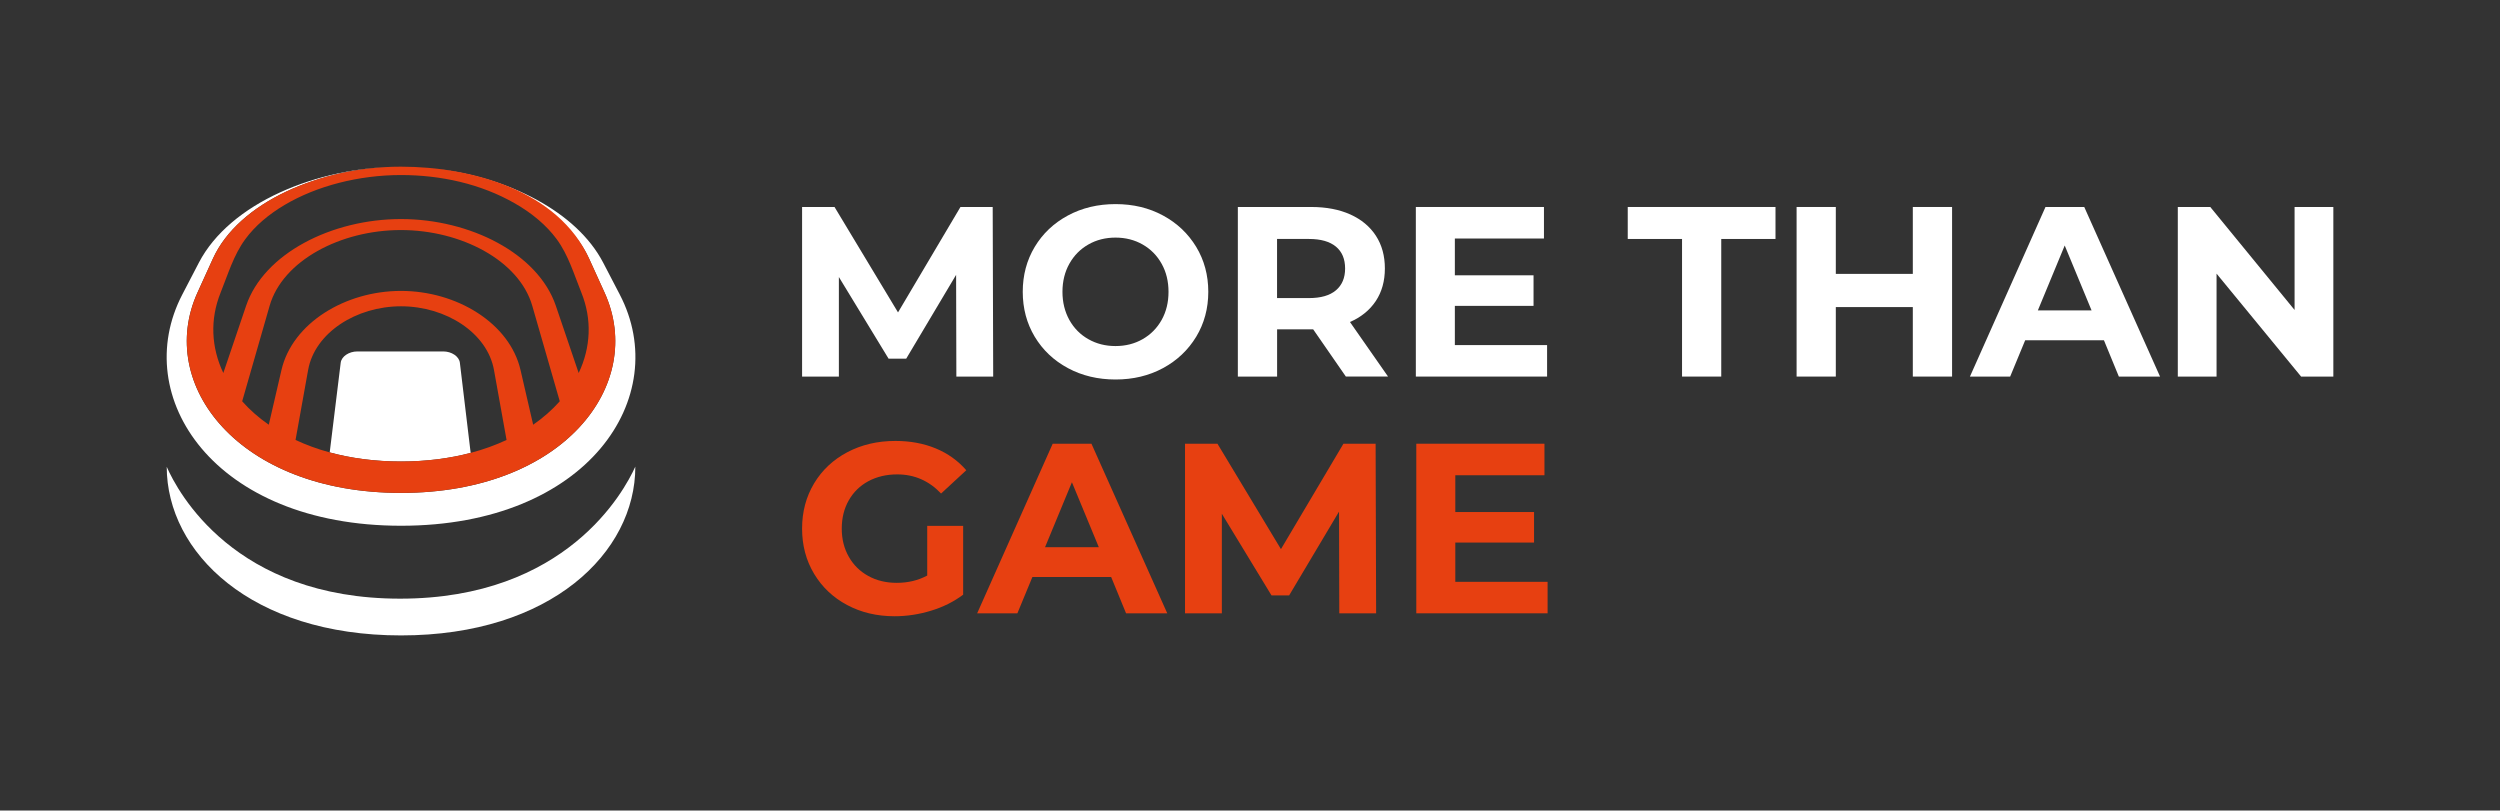 <svg width="256" height="83" viewBox="0 0 256 83" fill="none" xmlns="http://www.w3.org/2000/svg">
<rect x="0" y="0" width="256" height="83" fill="#333333" stroke="none"/>
<g id="Logo">
<g id="Graphic text">
<g id="Vector">
<path d="M97.931 38.561L97.906 28.145L92.797 36.726H90.989L85.901 28.367V38.561H82.134V21.195H85.455L91.957 31.99L98.351 21.195H101.652L101.703 38.561H97.931Z" fill="white"/>
<path d="M109.356 37.695C107.91 36.918 106.776 35.845 105.957 34.482C105.139 33.119 104.729 31.585 104.729 29.881C104.729 28.176 105.139 26.642 105.957 25.279C106.776 23.916 107.91 22.843 109.356 22.066C110.802 21.288 112.429 20.9 114.232 20.9C116.035 20.9 117.656 21.288 119.092 22.066C120.532 22.843 121.662 23.916 122.491 25.279C123.314 26.642 123.729 28.176 123.729 29.881C123.729 31.585 123.314 33.119 122.491 34.482C121.662 35.845 120.532 36.918 119.092 37.695C117.651 38.473 116.035 38.861 114.232 38.861C112.423 38.861 110.802 38.473 109.356 37.695ZM117.004 34.731C117.833 34.26 118.48 33.601 118.952 32.762C119.423 31.917 119.656 30.958 119.656 29.886C119.656 28.813 119.423 27.849 118.952 27.01C118.48 26.165 117.833 25.507 117.004 25.035C116.175 24.564 115.252 24.33 114.226 24.33C113.201 24.33 112.273 24.564 111.449 25.035C110.62 25.507 109.973 26.165 109.501 27.01C109.03 27.854 108.796 28.813 108.796 29.886C108.796 30.958 109.035 31.917 109.501 32.762C109.973 33.606 110.62 34.265 111.449 34.731C112.278 35.203 113.201 35.436 114.226 35.436C115.252 35.436 116.18 35.203 117.004 34.731Z" fill="white"/>
<path d="M137.817 38.561L134.47 33.726H130.775V38.561H126.755V21.195H134.273C135.811 21.195 137.148 21.454 138.278 21.962C139.407 22.475 140.283 23.201 140.894 24.144C141.506 25.087 141.811 26.201 141.811 27.491C141.811 28.782 141.5 29.896 140.879 30.829C140.257 31.762 139.376 32.477 138.236 32.974L142.133 38.556H137.817V38.561ZM136.796 25.253C136.169 24.735 135.252 24.47 134.045 24.47H130.77V30.523H134.045C135.252 30.523 136.169 30.259 136.796 29.73C137.423 29.202 137.739 28.455 137.739 27.497C137.739 26.523 137.428 25.776 136.796 25.253Z" fill="white"/>
<path d="M158.422 35.337V38.561H144.982V21.195H158.101V24.424H148.977V28.191H157.034V31.321H148.977V35.337H158.422Z" fill="white"/>
<path d="M172.241 24.47H166.681V21.195H181.811V24.47H176.256V38.561H172.241V24.47Z" fill="white"/>
<path d="M199.893 21.195V38.561H195.872V31.445H187.987V38.561H183.971V21.195H187.987V28.046H195.872V21.195H199.893Z" fill="white"/>
<path d="M215.442 34.84H207.38L205.841 38.561H201.722L209.458 21.195H213.427L221.188 38.561H216.97L215.442 34.84ZM214.178 31.788L211.427 25.139L208.675 31.788H214.178Z" fill="white"/>
<path d="M238.934 21.195V38.561H235.633L226.975 28.02V38.561H223.007V21.195H226.333L234.965 31.741V21.195H238.934Z" fill="white"/>
</g>
<g id="Vector_2">
<path d="M98.626 53.848V60.896C97.683 61.606 96.59 62.155 95.351 62.533C94.113 62.912 92.864 63.103 91.605 63.103C89.802 63.103 88.18 62.72 86.745 61.953C85.305 61.186 84.18 60.118 83.362 58.756C82.543 57.393 82.134 55.848 82.134 54.128C82.134 52.407 82.543 50.863 83.362 49.5C84.18 48.137 85.32 47.07 86.771 46.303C88.227 45.536 89.864 45.152 91.683 45.152C93.206 45.152 94.584 45.406 95.823 45.919C97.061 46.432 98.102 47.179 98.947 48.153L96.367 50.537C95.128 49.231 93.631 48.578 91.88 48.578C90.771 48.578 89.787 48.811 88.926 49.272C88.066 49.733 87.398 50.386 86.916 51.231C86.434 52.076 86.196 53.04 86.196 54.133C86.196 55.206 86.434 56.164 86.916 57.009C87.393 57.854 88.061 58.512 88.911 58.978C89.761 59.45 90.735 59.683 91.823 59.683C92.978 59.683 94.02 59.434 94.947 58.937V53.848H98.626Z" fill="#E74011"/>
<path d="M113.781 59.082H105.719L104.18 62.803H100.061L107.796 45.437H111.765L119.527 62.803H115.309L113.781 59.082ZM112.517 56.03L109.765 49.381L107.014 56.03H112.517Z" fill="#E74011"/>
<path d="M137.143 62.803L137.117 52.387L132.008 60.968H130.2L125.117 52.609V62.803H121.345V45.437H124.667L131.169 56.232L137.568 45.437H140.863L140.915 62.803H137.143Z" fill="#E74011"/>
<path d="M158.474 59.58V62.803H145.029V45.437H158.153V48.666H149.024V52.433H157.086V55.558H149.024V59.58H158.474Z" fill="#E74011"/>
</g>
</g>
<g id="Symbol">
<g id="Vector_3">
<path d="M40.974 61.303C23.994 61.303 18.199 50.367 17.073 47.801C17.084 56.568 25.711 65.067 41.07 65.067C56.43 65.067 65.062 56.563 65.057 47.79H65.052C63.906 50.331 57.978 61.303 40.974 61.303Z" fill="white"/>
<path d="M45.389 35.987H36.594C35.733 35.987 34.969 36.498 34.888 37.144L33.762 46.329C35.947 46.923 38.392 47.258 41.065 47.258C43.667 47.258 46.056 46.944 48.195 46.376L47.09 37.138C47.008 36.498 46.249 35.987 45.389 35.987Z" fill="white"/>
<path d="M41.07 53.837C60.214 53.837 68.917 40.629 63.463 30.158L61.767 26.899C59.037 21.659 52.045 18.163 44.671 17.291C51.638 18.148 58.09 21.576 60.326 26.492L61.904 29.961C66.187 39.384 57.698 50.475 41.065 50.475C24.432 50.475 15.943 39.379 20.221 29.961L21.799 26.492C24.417 20.724 32.784 17.079 41.045 17.074C32.453 17.079 23.526 20.812 20.363 26.899L18.668 30.158C13.218 40.629 21.922 53.837 41.07 53.837Z" fill="white"/>
</g>
<path id="Vector_4" d="M21.799 26.49L20.225 29.959C15.947 39.383 24.442 50.473 41.07 50.473C57.703 50.473 66.192 39.377 61.909 29.959L60.33 26.49C57.163 19.526 48.35 17.067 41.049 17.067C32.784 17.072 24.417 20.722 21.799 26.49ZM53.302 37.89C52.192 33.094 46.774 29.789 41.06 29.789C35.346 29.789 29.932 33.094 28.822 37.89L27.523 43.492C26.479 42.77 25.568 41.959 24.799 41.092L27.61 31.312C28.939 26.691 34.872 23.557 41.054 23.557C47.237 23.557 53.17 26.691 54.504 31.312L57.321 41.092C56.551 41.959 55.64 42.764 54.596 43.492L53.302 37.89ZM51.871 45.052C50.746 45.578 49.519 46.028 48.194 46.374C46.056 46.936 43.667 47.257 41.065 47.257C38.391 47.257 35.947 46.921 33.762 46.327C32.504 45.986 31.338 45.553 30.263 45.052L31.552 37.885C32.234 34.08 36.466 31.364 41.065 31.364C45.663 31.364 49.895 34.08 50.583 37.885L51.871 45.052ZM29.143 20.986C32.422 19.044 36.731 17.924 41.06 17.924C45.098 17.924 49.201 18.805 52.722 20.826C54.484 21.832 55.961 23.072 57.01 24.497C58.199 26.113 58.79 28.117 59.531 29.959C60.646 32.722 60.488 35.603 59.256 38.195L56.918 31.312C55.1 25.958 48.138 22.431 41.06 22.431C33.976 22.431 27.019 25.958 25.201 31.312L22.869 38.195C21.636 35.598 21.478 32.722 22.593 29.959C23.334 28.117 23.925 26.113 25.114 24.497C26.107 23.144 27.493 21.962 29.143 20.986Z" fill="#E74011"/>
</g>
</g>
</svg>
